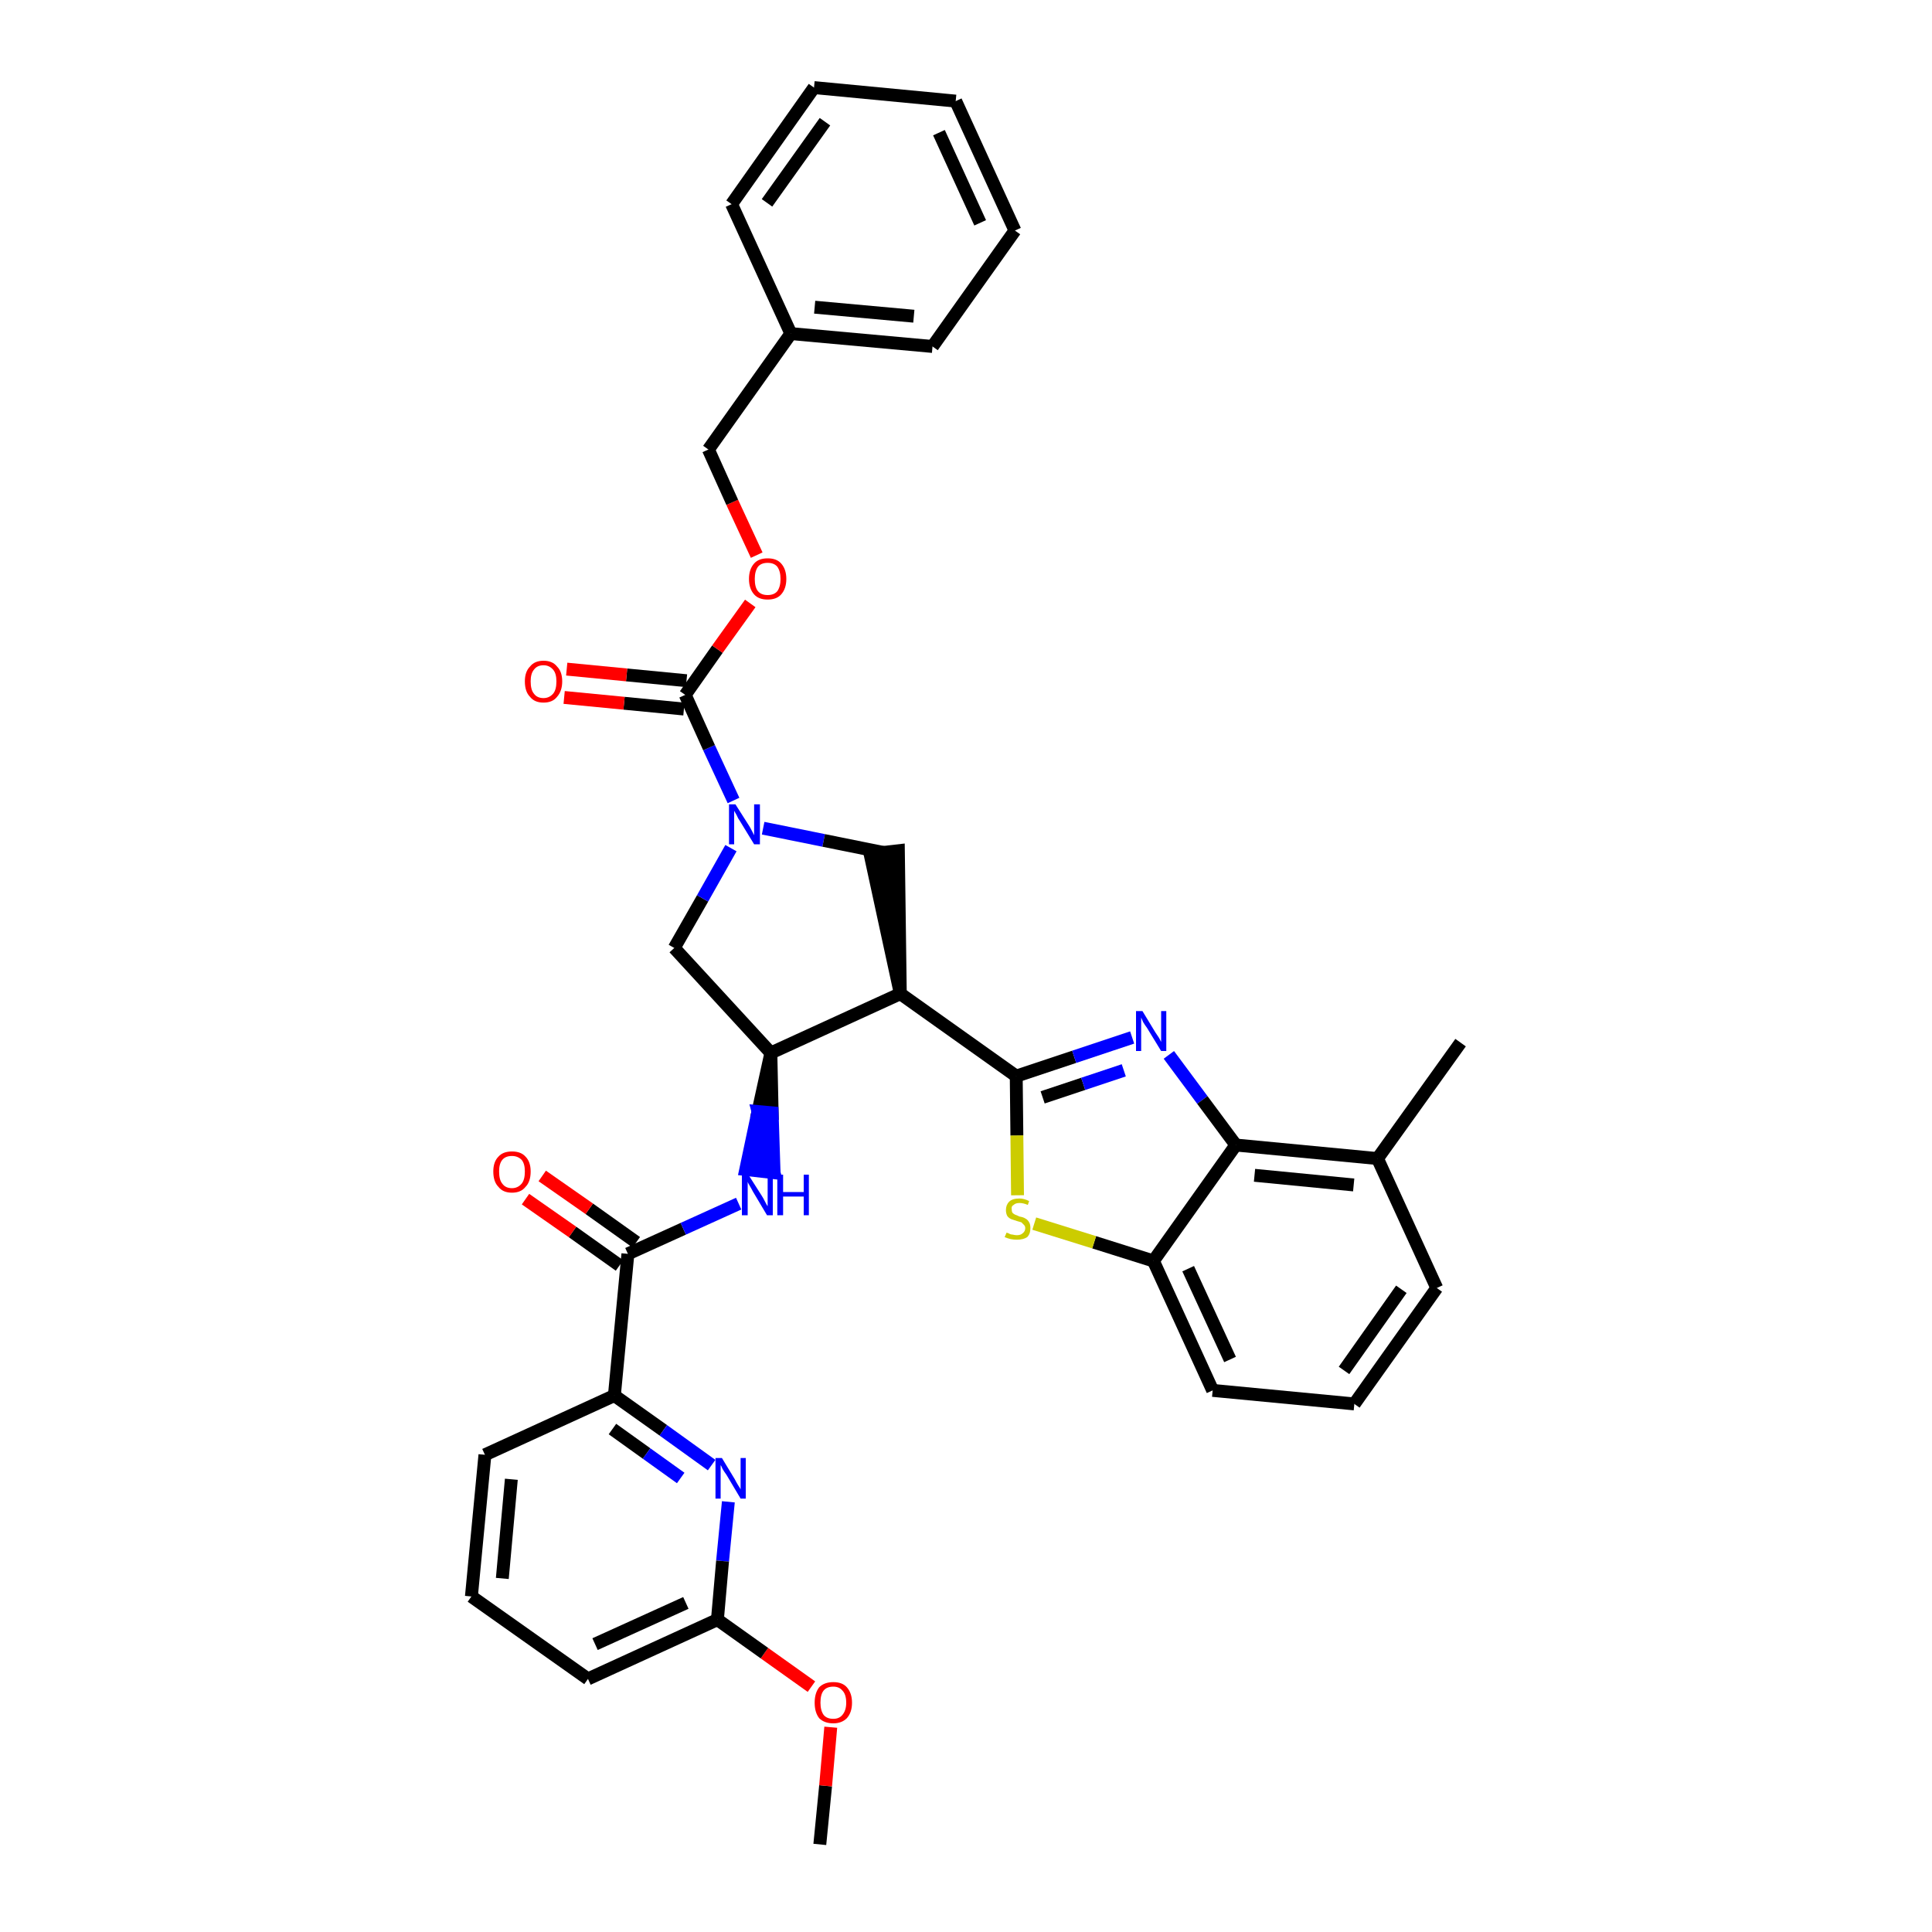 <?xml version='1.0' encoding='iso-8859-1'?>
<svg version='1.1' baseProfile='full'
              xmlns='http://www.w3.org/2000/svg'
                      xmlns:rdkit='http://www.rdkit.org/xml'
                      xmlns:xlink='http://www.w3.org/1999/xlink'
                  xml:space='preserve'
width='300px' height='300px' viewBox='0 0 300 300'>
<!-- END OF HEADER -->
<path class='bond-0 atom-0 atom-1' d='M 127.3,286.4 L 128.2,277.3' style='fill:none;fill-rule:evenodd;stroke:#000000;stroke-width:2.0px;stroke-linecap:butt;stroke-linejoin:miter;stroke-opacity:1' />
<path class='bond-0 atom-0 atom-1' d='M 128.2,277.3 L 129.0,268.2' style='fill:none;fill-rule:evenodd;stroke:#FF0000;stroke-width:2.0px;stroke-linecap:butt;stroke-linejoin:miter;stroke-opacity:1' />
<path class='bond-1 atom-1 atom-2' d='M 126.0,261.9 L 118.7,256.7' style='fill:none;fill-rule:evenodd;stroke:#FF0000;stroke-width:2.0px;stroke-linecap:butt;stroke-linejoin:miter;stroke-opacity:1' />
<path class='bond-1 atom-1 atom-2' d='M 118.7,256.7 L 111.4,251.5' style='fill:none;fill-rule:evenodd;stroke:#000000;stroke-width:2.0px;stroke-linecap:butt;stroke-linejoin:miter;stroke-opacity:1' />
<path class='bond-2 atom-2 atom-3' d='M 111.4,251.5 L 91.3,260.7' style='fill:none;fill-rule:evenodd;stroke:#000000;stroke-width:2.0px;stroke-linecap:butt;stroke-linejoin:miter;stroke-opacity:1' />
<path class='bond-2 atom-2 atom-3' d='M 106.5,248.9 L 92.4,255.3' style='fill:none;fill-rule:evenodd;stroke:#000000;stroke-width:2.0px;stroke-linecap:butt;stroke-linejoin:miter;stroke-opacity:1' />
<path class='bond-35 atom-35 atom-2' d='M 113.1,233.2 L 112.2,242.4' style='fill:none;fill-rule:evenodd;stroke:#0000FF;stroke-width:2.0px;stroke-linecap:butt;stroke-linejoin:miter;stroke-opacity:1' />
<path class='bond-35 atom-35 atom-2' d='M 112.2,242.4 L 111.4,251.5' style='fill:none;fill-rule:evenodd;stroke:#000000;stroke-width:2.0px;stroke-linecap:butt;stroke-linejoin:miter;stroke-opacity:1' />
<path class='bond-3 atom-3 atom-4' d='M 91.3,260.7 L 73.2,247.9' style='fill:none;fill-rule:evenodd;stroke:#000000;stroke-width:2.0px;stroke-linecap:butt;stroke-linejoin:miter;stroke-opacity:1' />
<path class='bond-4 atom-4 atom-5' d='M 73.2,247.9 L 75.3,225.9' style='fill:none;fill-rule:evenodd;stroke:#000000;stroke-width:2.0px;stroke-linecap:butt;stroke-linejoin:miter;stroke-opacity:1' />
<path class='bond-4 atom-4 atom-5' d='M 78.0,245.1 L 79.4,229.7' style='fill:none;fill-rule:evenodd;stroke:#000000;stroke-width:2.0px;stroke-linecap:butt;stroke-linejoin:miter;stroke-opacity:1' />
<path class='bond-5 atom-5 atom-6' d='M 75.3,225.9 L 95.4,216.7' style='fill:none;fill-rule:evenodd;stroke:#000000;stroke-width:2.0px;stroke-linecap:butt;stroke-linejoin:miter;stroke-opacity:1' />
<path class='bond-6 atom-6 atom-7' d='M 95.4,216.7 L 97.5,194.7' style='fill:none;fill-rule:evenodd;stroke:#000000;stroke-width:2.0px;stroke-linecap:butt;stroke-linejoin:miter;stroke-opacity:1' />
<path class='bond-34 atom-6 atom-35' d='M 95.4,216.7 L 103.0,222.1' style='fill:none;fill-rule:evenodd;stroke:#000000;stroke-width:2.0px;stroke-linecap:butt;stroke-linejoin:miter;stroke-opacity:1' />
<path class='bond-34 atom-6 atom-35' d='M 103.0,222.1 L 110.5,227.5' style='fill:none;fill-rule:evenodd;stroke:#0000FF;stroke-width:2.0px;stroke-linecap:butt;stroke-linejoin:miter;stroke-opacity:1' />
<path class='bond-34 atom-6 atom-35' d='M 95.1,221.9 L 100.4,225.7' style='fill:none;fill-rule:evenodd;stroke:#000000;stroke-width:2.0px;stroke-linecap:butt;stroke-linejoin:miter;stroke-opacity:1' />
<path class='bond-34 atom-6 atom-35' d='M 100.4,225.7 L 105.7,229.5' style='fill:none;fill-rule:evenodd;stroke:#0000FF;stroke-width:2.0px;stroke-linecap:butt;stroke-linejoin:miter;stroke-opacity:1' />
<path class='bond-7 atom-7 atom-8' d='M 98.8,192.9 L 91.5,187.7' style='fill:none;fill-rule:evenodd;stroke:#000000;stroke-width:2.0px;stroke-linecap:butt;stroke-linejoin:miter;stroke-opacity:1' />
<path class='bond-7 atom-7 atom-8' d='M 91.5,187.7 L 84.2,182.6' style='fill:none;fill-rule:evenodd;stroke:#FF0000;stroke-width:2.0px;stroke-linecap:butt;stroke-linejoin:miter;stroke-opacity:1' />
<path class='bond-7 atom-7 atom-8' d='M 96.2,196.5 L 88.9,191.3' style='fill:none;fill-rule:evenodd;stroke:#000000;stroke-width:2.0px;stroke-linecap:butt;stroke-linejoin:miter;stroke-opacity:1' />
<path class='bond-7 atom-7 atom-8' d='M 88.9,191.3 L 81.6,186.2' style='fill:none;fill-rule:evenodd;stroke:#FF0000;stroke-width:2.0px;stroke-linecap:butt;stroke-linejoin:miter;stroke-opacity:1' />
<path class='bond-8 atom-7 atom-9' d='M 97.5,194.7 L 106.1,190.8' style='fill:none;fill-rule:evenodd;stroke:#000000;stroke-width:2.0px;stroke-linecap:butt;stroke-linejoin:miter;stroke-opacity:1' />
<path class='bond-8 atom-7 atom-9' d='M 106.1,190.8 L 114.7,186.9' style='fill:none;fill-rule:evenodd;stroke:#0000FF;stroke-width:2.0px;stroke-linecap:butt;stroke-linejoin:miter;stroke-opacity:1' />
<path class='bond-9 atom-10 atom-9' d='M 119.7,163.5 L 117.7,172.6 L 119.9,172.8 Z' style='fill:#000000;fill-rule:evenodd;fill-opacity:1;stroke:#000000;stroke-width:2.0px;stroke-linecap:butt;stroke-linejoin:miter;stroke-opacity:1;' />
<path class='bond-9 atom-10 atom-9' d='M 117.7,172.6 L 120.2,182.1 L 115.8,181.6 Z' style='fill:#0000FF;fill-rule:evenodd;fill-opacity:1;stroke:#0000FF;stroke-width:2.0px;stroke-linecap:butt;stroke-linejoin:miter;stroke-opacity:1;' />
<path class='bond-9 atom-10 atom-9' d='M 117.7,172.6 L 119.9,172.8 L 120.2,182.1 Z' style='fill:#0000FF;fill-rule:evenodd;fill-opacity:1;stroke:#0000FF;stroke-width:2.0px;stroke-linecap:butt;stroke-linejoin:miter;stroke-opacity:1;' />
<path class='bond-10 atom-10 atom-11' d='M 119.7,163.5 L 104.7,147.2' style='fill:none;fill-rule:evenodd;stroke:#000000;stroke-width:2.0px;stroke-linecap:butt;stroke-linejoin:miter;stroke-opacity:1' />
<path class='bond-36 atom-24 atom-10' d='M 139.8,154.3 L 119.7,163.5' style='fill:none;fill-rule:evenodd;stroke:#000000;stroke-width:2.0px;stroke-linecap:butt;stroke-linejoin:miter;stroke-opacity:1' />
<path class='bond-11 atom-11 atom-12' d='M 104.7,147.2 L 109.1,139.5' style='fill:none;fill-rule:evenodd;stroke:#000000;stroke-width:2.0px;stroke-linecap:butt;stroke-linejoin:miter;stroke-opacity:1' />
<path class='bond-11 atom-11 atom-12' d='M 109.1,139.5 L 113.5,131.7' style='fill:none;fill-rule:evenodd;stroke:#0000FF;stroke-width:2.0px;stroke-linecap:butt;stroke-linejoin:miter;stroke-opacity:1' />
<path class='bond-12 atom-12 atom-13' d='M 113.9,124.3 L 110.1,116.1' style='fill:none;fill-rule:evenodd;stroke:#0000FF;stroke-width:2.0px;stroke-linecap:butt;stroke-linejoin:miter;stroke-opacity:1' />
<path class='bond-12 atom-12 atom-13' d='M 110.1,116.1 L 106.4,107.9' style='fill:none;fill-rule:evenodd;stroke:#000000;stroke-width:2.0px;stroke-linecap:butt;stroke-linejoin:miter;stroke-opacity:1' />
<path class='bond-22 atom-12 atom-23' d='M 118.5,128.6 L 127.9,130.5' style='fill:none;fill-rule:evenodd;stroke:#0000FF;stroke-width:2.0px;stroke-linecap:butt;stroke-linejoin:miter;stroke-opacity:1' />
<path class='bond-22 atom-12 atom-23' d='M 127.9,130.5 L 137.3,132.4' style='fill:none;fill-rule:evenodd;stroke:#000000;stroke-width:2.0px;stroke-linecap:butt;stroke-linejoin:miter;stroke-opacity:1' />
<path class='bond-13 atom-13 atom-14' d='M 106.6,105.7 L 97.3,104.8' style='fill:none;fill-rule:evenodd;stroke:#000000;stroke-width:2.0px;stroke-linecap:butt;stroke-linejoin:miter;stroke-opacity:1' />
<path class='bond-13 atom-13 atom-14' d='M 97.3,104.8 L 88.0,103.9' style='fill:none;fill-rule:evenodd;stroke:#FF0000;stroke-width:2.0px;stroke-linecap:butt;stroke-linejoin:miter;stroke-opacity:1' />
<path class='bond-13 atom-13 atom-14' d='M 106.2,110.1 L 96.9,109.2' style='fill:none;fill-rule:evenodd;stroke:#000000;stroke-width:2.0px;stroke-linecap:butt;stroke-linejoin:miter;stroke-opacity:1' />
<path class='bond-13 atom-13 atom-14' d='M 96.9,109.2 L 87.6,108.3' style='fill:none;fill-rule:evenodd;stroke:#FF0000;stroke-width:2.0px;stroke-linecap:butt;stroke-linejoin:miter;stroke-opacity:1' />
<path class='bond-14 atom-13 atom-15' d='M 106.4,107.9 L 111.4,100.8' style='fill:none;fill-rule:evenodd;stroke:#000000;stroke-width:2.0px;stroke-linecap:butt;stroke-linejoin:miter;stroke-opacity:1' />
<path class='bond-14 atom-13 atom-15' d='M 111.4,100.8 L 116.5,93.7' style='fill:none;fill-rule:evenodd;stroke:#FF0000;stroke-width:2.0px;stroke-linecap:butt;stroke-linejoin:miter;stroke-opacity:1' />
<path class='bond-15 atom-15 atom-16' d='M 117.5,86.2 L 113.7,78.0' style='fill:none;fill-rule:evenodd;stroke:#FF0000;stroke-width:2.0px;stroke-linecap:butt;stroke-linejoin:miter;stroke-opacity:1' />
<path class='bond-15 atom-15 atom-16' d='M 113.7,78.0 L 110.0,69.8' style='fill:none;fill-rule:evenodd;stroke:#000000;stroke-width:2.0px;stroke-linecap:butt;stroke-linejoin:miter;stroke-opacity:1' />
<path class='bond-16 atom-16 atom-17' d='M 110.0,69.8 L 122.8,51.8' style='fill:none;fill-rule:evenodd;stroke:#000000;stroke-width:2.0px;stroke-linecap:butt;stroke-linejoin:miter;stroke-opacity:1' />
<path class='bond-17 atom-17 atom-18' d='M 122.8,51.8 L 144.8,53.8' style='fill:none;fill-rule:evenodd;stroke:#000000;stroke-width:2.0px;stroke-linecap:butt;stroke-linejoin:miter;stroke-opacity:1' />
<path class='bond-17 atom-17 atom-18' d='M 126.5,47.7 L 141.9,49.1' style='fill:none;fill-rule:evenodd;stroke:#000000;stroke-width:2.0px;stroke-linecap:butt;stroke-linejoin:miter;stroke-opacity:1' />
<path class='bond-38 atom-22 atom-17' d='M 113.6,31.7 L 122.8,51.8' style='fill:none;fill-rule:evenodd;stroke:#000000;stroke-width:2.0px;stroke-linecap:butt;stroke-linejoin:miter;stroke-opacity:1' />
<path class='bond-18 atom-18 atom-19' d='M 144.8,53.8 L 157.6,35.8' style='fill:none;fill-rule:evenodd;stroke:#000000;stroke-width:2.0px;stroke-linecap:butt;stroke-linejoin:miter;stroke-opacity:1' />
<path class='bond-19 atom-19 atom-20' d='M 157.6,35.8 L 148.4,15.7' style='fill:none;fill-rule:evenodd;stroke:#000000;stroke-width:2.0px;stroke-linecap:butt;stroke-linejoin:miter;stroke-opacity:1' />
<path class='bond-19 atom-19 atom-20' d='M 152.2,34.6 L 145.8,20.6' style='fill:none;fill-rule:evenodd;stroke:#000000;stroke-width:2.0px;stroke-linecap:butt;stroke-linejoin:miter;stroke-opacity:1' />
<path class='bond-20 atom-20 atom-21' d='M 148.4,15.7 L 126.4,13.6' style='fill:none;fill-rule:evenodd;stroke:#000000;stroke-width:2.0px;stroke-linecap:butt;stroke-linejoin:miter;stroke-opacity:1' />
<path class='bond-21 atom-21 atom-22' d='M 126.4,13.6 L 113.6,31.7' style='fill:none;fill-rule:evenodd;stroke:#000000;stroke-width:2.0px;stroke-linecap:butt;stroke-linejoin:miter;stroke-opacity:1' />
<path class='bond-21 atom-21 atom-22' d='M 128.1,18.9 L 119.1,31.5' style='fill:none;fill-rule:evenodd;stroke:#000000;stroke-width:2.0px;stroke-linecap:butt;stroke-linejoin:miter;stroke-opacity:1' />
<path class='bond-23 atom-24 atom-23' d='M 139.8,154.3 L 139.5,132.1 L 135.1,132.6 Z' style='fill:#000000;fill-rule:evenodd;fill-opacity:1;stroke:#000000;stroke-width:2.0px;stroke-linecap:butt;stroke-linejoin:miter;stroke-opacity:1;' />
<path class='bond-24 atom-24 atom-25' d='M 139.8,154.3 L 157.8,167.1' style='fill:none;fill-rule:evenodd;stroke:#000000;stroke-width:2.0px;stroke-linecap:butt;stroke-linejoin:miter;stroke-opacity:1' />
<path class='bond-25 atom-25 atom-26' d='M 157.8,167.1 L 166.8,164.1' style='fill:none;fill-rule:evenodd;stroke:#000000;stroke-width:2.0px;stroke-linecap:butt;stroke-linejoin:miter;stroke-opacity:1' />
<path class='bond-25 atom-25 atom-26' d='M 166.8,164.1 L 175.8,161.1' style='fill:none;fill-rule:evenodd;stroke:#0000FF;stroke-width:2.0px;stroke-linecap:butt;stroke-linejoin:miter;stroke-opacity:1' />
<path class='bond-25 atom-25 atom-26' d='M 161.9,170.4 L 168.2,168.3' style='fill:none;fill-rule:evenodd;stroke:#000000;stroke-width:2.0px;stroke-linecap:butt;stroke-linejoin:miter;stroke-opacity:1' />
<path class='bond-25 atom-25 atom-26' d='M 168.2,168.3 L 174.5,166.2' style='fill:none;fill-rule:evenodd;stroke:#0000FF;stroke-width:2.0px;stroke-linecap:butt;stroke-linejoin:miter;stroke-opacity:1' />
<path class='bond-37 atom-34 atom-25' d='M 158.0,185.6 L 157.9,176.3' style='fill:none;fill-rule:evenodd;stroke:#CCCC00;stroke-width:2.0px;stroke-linecap:butt;stroke-linejoin:miter;stroke-opacity:1' />
<path class='bond-37 atom-34 atom-25' d='M 157.9,176.3 L 157.8,167.1' style='fill:none;fill-rule:evenodd;stroke:#000000;stroke-width:2.0px;stroke-linecap:butt;stroke-linejoin:miter;stroke-opacity:1' />
<path class='bond-26 atom-26 atom-27' d='M 181.5,163.8 L 186.7,170.8' style='fill:none;fill-rule:evenodd;stroke:#0000FF;stroke-width:2.0px;stroke-linecap:butt;stroke-linejoin:miter;stroke-opacity:1' />
<path class='bond-26 atom-26 atom-27' d='M 186.7,170.8 L 191.9,177.8' style='fill:none;fill-rule:evenodd;stroke:#000000;stroke-width:2.0px;stroke-linecap:butt;stroke-linejoin:miter;stroke-opacity:1' />
<path class='bond-27 atom-27 atom-28' d='M 191.9,177.8 L 213.9,179.9' style='fill:none;fill-rule:evenodd;stroke:#000000;stroke-width:2.0px;stroke-linecap:butt;stroke-linejoin:miter;stroke-opacity:1' />
<path class='bond-27 atom-27 atom-28' d='M 194.8,182.5 L 210.2,184.0' style='fill:none;fill-rule:evenodd;stroke:#000000;stroke-width:2.0px;stroke-linecap:butt;stroke-linejoin:miter;stroke-opacity:1' />
<path class='bond-39 atom-33 atom-27' d='M 179.1,195.8 L 191.9,177.8' style='fill:none;fill-rule:evenodd;stroke:#000000;stroke-width:2.0px;stroke-linecap:butt;stroke-linejoin:miter;stroke-opacity:1' />
<path class='bond-28 atom-28 atom-29' d='M 213.9,179.9 L 226.8,161.9' style='fill:none;fill-rule:evenodd;stroke:#000000;stroke-width:2.0px;stroke-linecap:butt;stroke-linejoin:miter;stroke-opacity:1' />
<path class='bond-29 atom-28 atom-30' d='M 213.9,179.9 L 223.1,200.0' style='fill:none;fill-rule:evenodd;stroke:#000000;stroke-width:2.0px;stroke-linecap:butt;stroke-linejoin:miter;stroke-opacity:1' />
<path class='bond-30 atom-30 atom-31' d='M 223.1,200.0 L 210.3,218.0' style='fill:none;fill-rule:evenodd;stroke:#000000;stroke-width:2.0px;stroke-linecap:butt;stroke-linejoin:miter;stroke-opacity:1' />
<path class='bond-30 atom-30 atom-31' d='M 217.6,200.2 L 208.7,212.8' style='fill:none;fill-rule:evenodd;stroke:#000000;stroke-width:2.0px;stroke-linecap:butt;stroke-linejoin:miter;stroke-opacity:1' />
<path class='bond-31 atom-31 atom-32' d='M 210.3,218.0 L 188.3,215.9' style='fill:none;fill-rule:evenodd;stroke:#000000;stroke-width:2.0px;stroke-linecap:butt;stroke-linejoin:miter;stroke-opacity:1' />
<path class='bond-32 atom-32 atom-33' d='M 188.3,215.9 L 179.1,195.8' style='fill:none;fill-rule:evenodd;stroke:#000000;stroke-width:2.0px;stroke-linecap:butt;stroke-linejoin:miter;stroke-opacity:1' />
<path class='bond-32 atom-32 atom-33' d='M 191.0,211.1 L 184.5,197.0' style='fill:none;fill-rule:evenodd;stroke:#000000;stroke-width:2.0px;stroke-linecap:butt;stroke-linejoin:miter;stroke-opacity:1' />
<path class='bond-33 atom-33 atom-34' d='M 179.1,195.8 L 169.9,192.9' style='fill:none;fill-rule:evenodd;stroke:#000000;stroke-width:2.0px;stroke-linecap:butt;stroke-linejoin:miter;stroke-opacity:1' />
<path class='bond-33 atom-33 atom-34' d='M 169.9,192.9 L 160.6,190.0' style='fill:none;fill-rule:evenodd;stroke:#CCCC00;stroke-width:2.0px;stroke-linecap:butt;stroke-linejoin:miter;stroke-opacity:1' />
<path  class='atom-1' d='M 126.5 264.4
Q 126.5 262.9, 127.2 262.0
Q 128.0 261.2, 129.4 261.2
Q 130.8 261.2, 131.5 262.0
Q 132.3 262.9, 132.3 264.4
Q 132.3 265.9, 131.5 266.8
Q 130.7 267.6, 129.4 267.6
Q 128.0 267.6, 127.2 266.8
Q 126.5 265.9, 126.5 264.4
M 129.4 266.9
Q 130.3 266.9, 130.8 266.3
Q 131.4 265.6, 131.4 264.4
Q 131.4 263.1, 130.8 262.5
Q 130.3 261.9, 129.4 261.9
Q 128.4 261.9, 127.9 262.5
Q 127.4 263.1, 127.4 264.4
Q 127.4 265.6, 127.9 266.3
Q 128.4 266.9, 129.4 266.9
' fill='#FF0000'/>
<path  class='atom-8' d='M 76.6 181.9
Q 76.6 180.4, 77.4 179.6
Q 78.1 178.8, 79.5 178.8
Q 80.9 178.8, 81.6 179.6
Q 82.4 180.4, 82.4 181.9
Q 82.4 183.5, 81.6 184.3
Q 80.9 185.2, 79.5 185.2
Q 78.1 185.2, 77.4 184.3
Q 76.6 183.5, 76.6 181.9
M 79.5 184.5
Q 80.4 184.5, 81.0 183.8
Q 81.5 183.2, 81.5 181.9
Q 81.5 180.7, 81.0 180.1
Q 80.4 179.5, 79.5 179.5
Q 78.5 179.5, 78.0 180.1
Q 77.5 180.7, 77.5 181.9
Q 77.5 183.2, 78.0 183.8
Q 78.5 184.5, 79.5 184.5
' fill='#FF0000'/>
<path  class='atom-9' d='M 116.2 182.4
L 118.3 185.7
Q 118.5 186.0, 118.8 186.6
Q 119.1 187.2, 119.2 187.3
L 119.2 182.4
L 120.0 182.4
L 120.0 188.7
L 119.1 188.7
L 116.9 185.0
Q 116.7 184.6, 116.4 184.1
Q 116.1 183.6, 116.1 183.5
L 116.1 188.7
L 115.2 188.7
L 115.2 182.4
L 116.2 182.4
' fill='#0000FF'/>
<path  class='atom-9' d='M 120.7 182.4
L 121.6 182.4
L 121.6 185.1
L 124.8 185.1
L 124.8 182.4
L 125.6 182.4
L 125.6 188.7
L 124.8 188.7
L 124.8 185.8
L 121.6 185.8
L 121.6 188.7
L 120.7 188.7
L 120.7 182.4
' fill='#0000FF'/>
<path  class='atom-12' d='M 114.2 124.9
L 116.3 128.2
Q 116.5 128.5, 116.8 129.1
Q 117.1 129.7, 117.1 129.7
L 117.1 124.9
L 118.0 124.9
L 118.0 131.1
L 117.1 131.1
L 114.9 127.5
Q 114.6 127.1, 114.4 126.6
Q 114.1 126.1, 114.0 125.9
L 114.0 131.1
L 113.2 131.1
L 113.2 124.9
L 114.2 124.9
' fill='#0000FF'/>
<path  class='atom-14' d='M 81.5 105.8
Q 81.5 104.3, 82.3 103.5
Q 83.0 102.6, 84.4 102.6
Q 85.8 102.6, 86.5 103.5
Q 87.3 104.3, 87.3 105.8
Q 87.3 107.3, 86.5 108.2
Q 85.8 109.1, 84.4 109.1
Q 83.0 109.1, 82.3 108.2
Q 81.5 107.4, 81.5 105.8
M 84.4 108.4
Q 85.3 108.4, 85.9 107.7
Q 86.4 107.1, 86.4 105.8
Q 86.4 104.6, 85.9 104.0
Q 85.3 103.3, 84.4 103.3
Q 83.4 103.3, 82.9 104.0
Q 82.4 104.6, 82.4 105.8
Q 82.4 107.1, 82.9 107.7
Q 83.4 108.4, 84.4 108.4
' fill='#FF0000'/>
<path  class='atom-15' d='M 116.3 89.9
Q 116.3 88.4, 117.1 87.5
Q 117.8 86.7, 119.2 86.7
Q 120.6 86.7, 121.3 87.5
Q 122.1 88.4, 122.1 89.9
Q 122.1 91.4, 121.3 92.3
Q 120.6 93.1, 119.2 93.1
Q 117.8 93.1, 117.1 92.3
Q 116.3 91.4, 116.3 89.9
M 119.2 92.4
Q 120.2 92.4, 120.7 91.8
Q 121.2 91.1, 121.2 89.9
Q 121.2 88.7, 120.7 88.0
Q 120.2 87.4, 119.2 87.4
Q 118.2 87.4, 117.7 88.0
Q 117.2 88.7, 117.2 89.9
Q 117.2 91.2, 117.7 91.8
Q 118.2 92.4, 119.2 92.4
' fill='#FF0000'/>
<path  class='atom-26' d='M 177.4 157.0
L 179.4 160.3
Q 179.6 160.6, 180.0 161.2
Q 180.3 161.8, 180.3 161.8
L 180.3 157.0
L 181.1 157.0
L 181.1 163.2
L 180.3 163.2
L 178.1 159.6
Q 177.8 159.2, 177.5 158.7
Q 177.3 158.2, 177.2 158.0
L 177.2 163.2
L 176.4 163.2
L 176.4 157.0
L 177.4 157.0
' fill='#0000FF'/>
<path  class='atom-34' d='M 156.3 191.4
Q 156.3 191.4, 156.6 191.5
Q 156.9 191.7, 157.2 191.7
Q 157.6 191.8, 157.9 191.8
Q 158.5 191.8, 158.8 191.5
Q 159.2 191.2, 159.2 190.7
Q 159.2 190.4, 159.0 190.2
Q 158.8 190.0, 158.6 189.8
Q 158.3 189.7, 157.9 189.6
Q 157.3 189.4, 157.0 189.3
Q 156.6 189.1, 156.4 188.8
Q 156.2 188.4, 156.2 187.9
Q 156.2 187.1, 156.7 186.6
Q 157.2 186.1, 158.3 186.1
Q 159.0 186.1, 159.8 186.5
L 159.6 187.1
Q 158.9 186.8, 158.3 186.8
Q 157.7 186.8, 157.4 187.1
Q 157.0 187.3, 157.1 187.8
Q 157.1 188.1, 157.2 188.3
Q 157.4 188.5, 157.6 188.6
Q 157.9 188.7, 158.3 188.9
Q 158.9 189.0, 159.2 189.2
Q 159.6 189.4, 159.8 189.8
Q 160.0 190.1, 160.0 190.7
Q 160.0 191.6, 159.5 192.1
Q 158.9 192.5, 157.9 192.5
Q 157.4 192.5, 156.9 192.4
Q 156.5 192.3, 156.0 192.1
L 156.3 191.4
' fill='#CCCC00'/>
<path  class='atom-35' d='M 112.1 226.4
L 114.1 229.7
Q 114.3 230.1, 114.6 230.6
Q 115.0 231.2, 115.0 231.3
L 115.0 226.4
L 115.8 226.4
L 115.8 232.7
L 115.0 232.7
L 112.8 229.0
Q 112.5 228.6, 112.2 228.1
Q 112.0 227.6, 111.9 227.5
L 111.9 232.7
L 111.1 232.7
L 111.1 226.4
L 112.1 226.4
' fill='#0000FF'/>
</svg>

